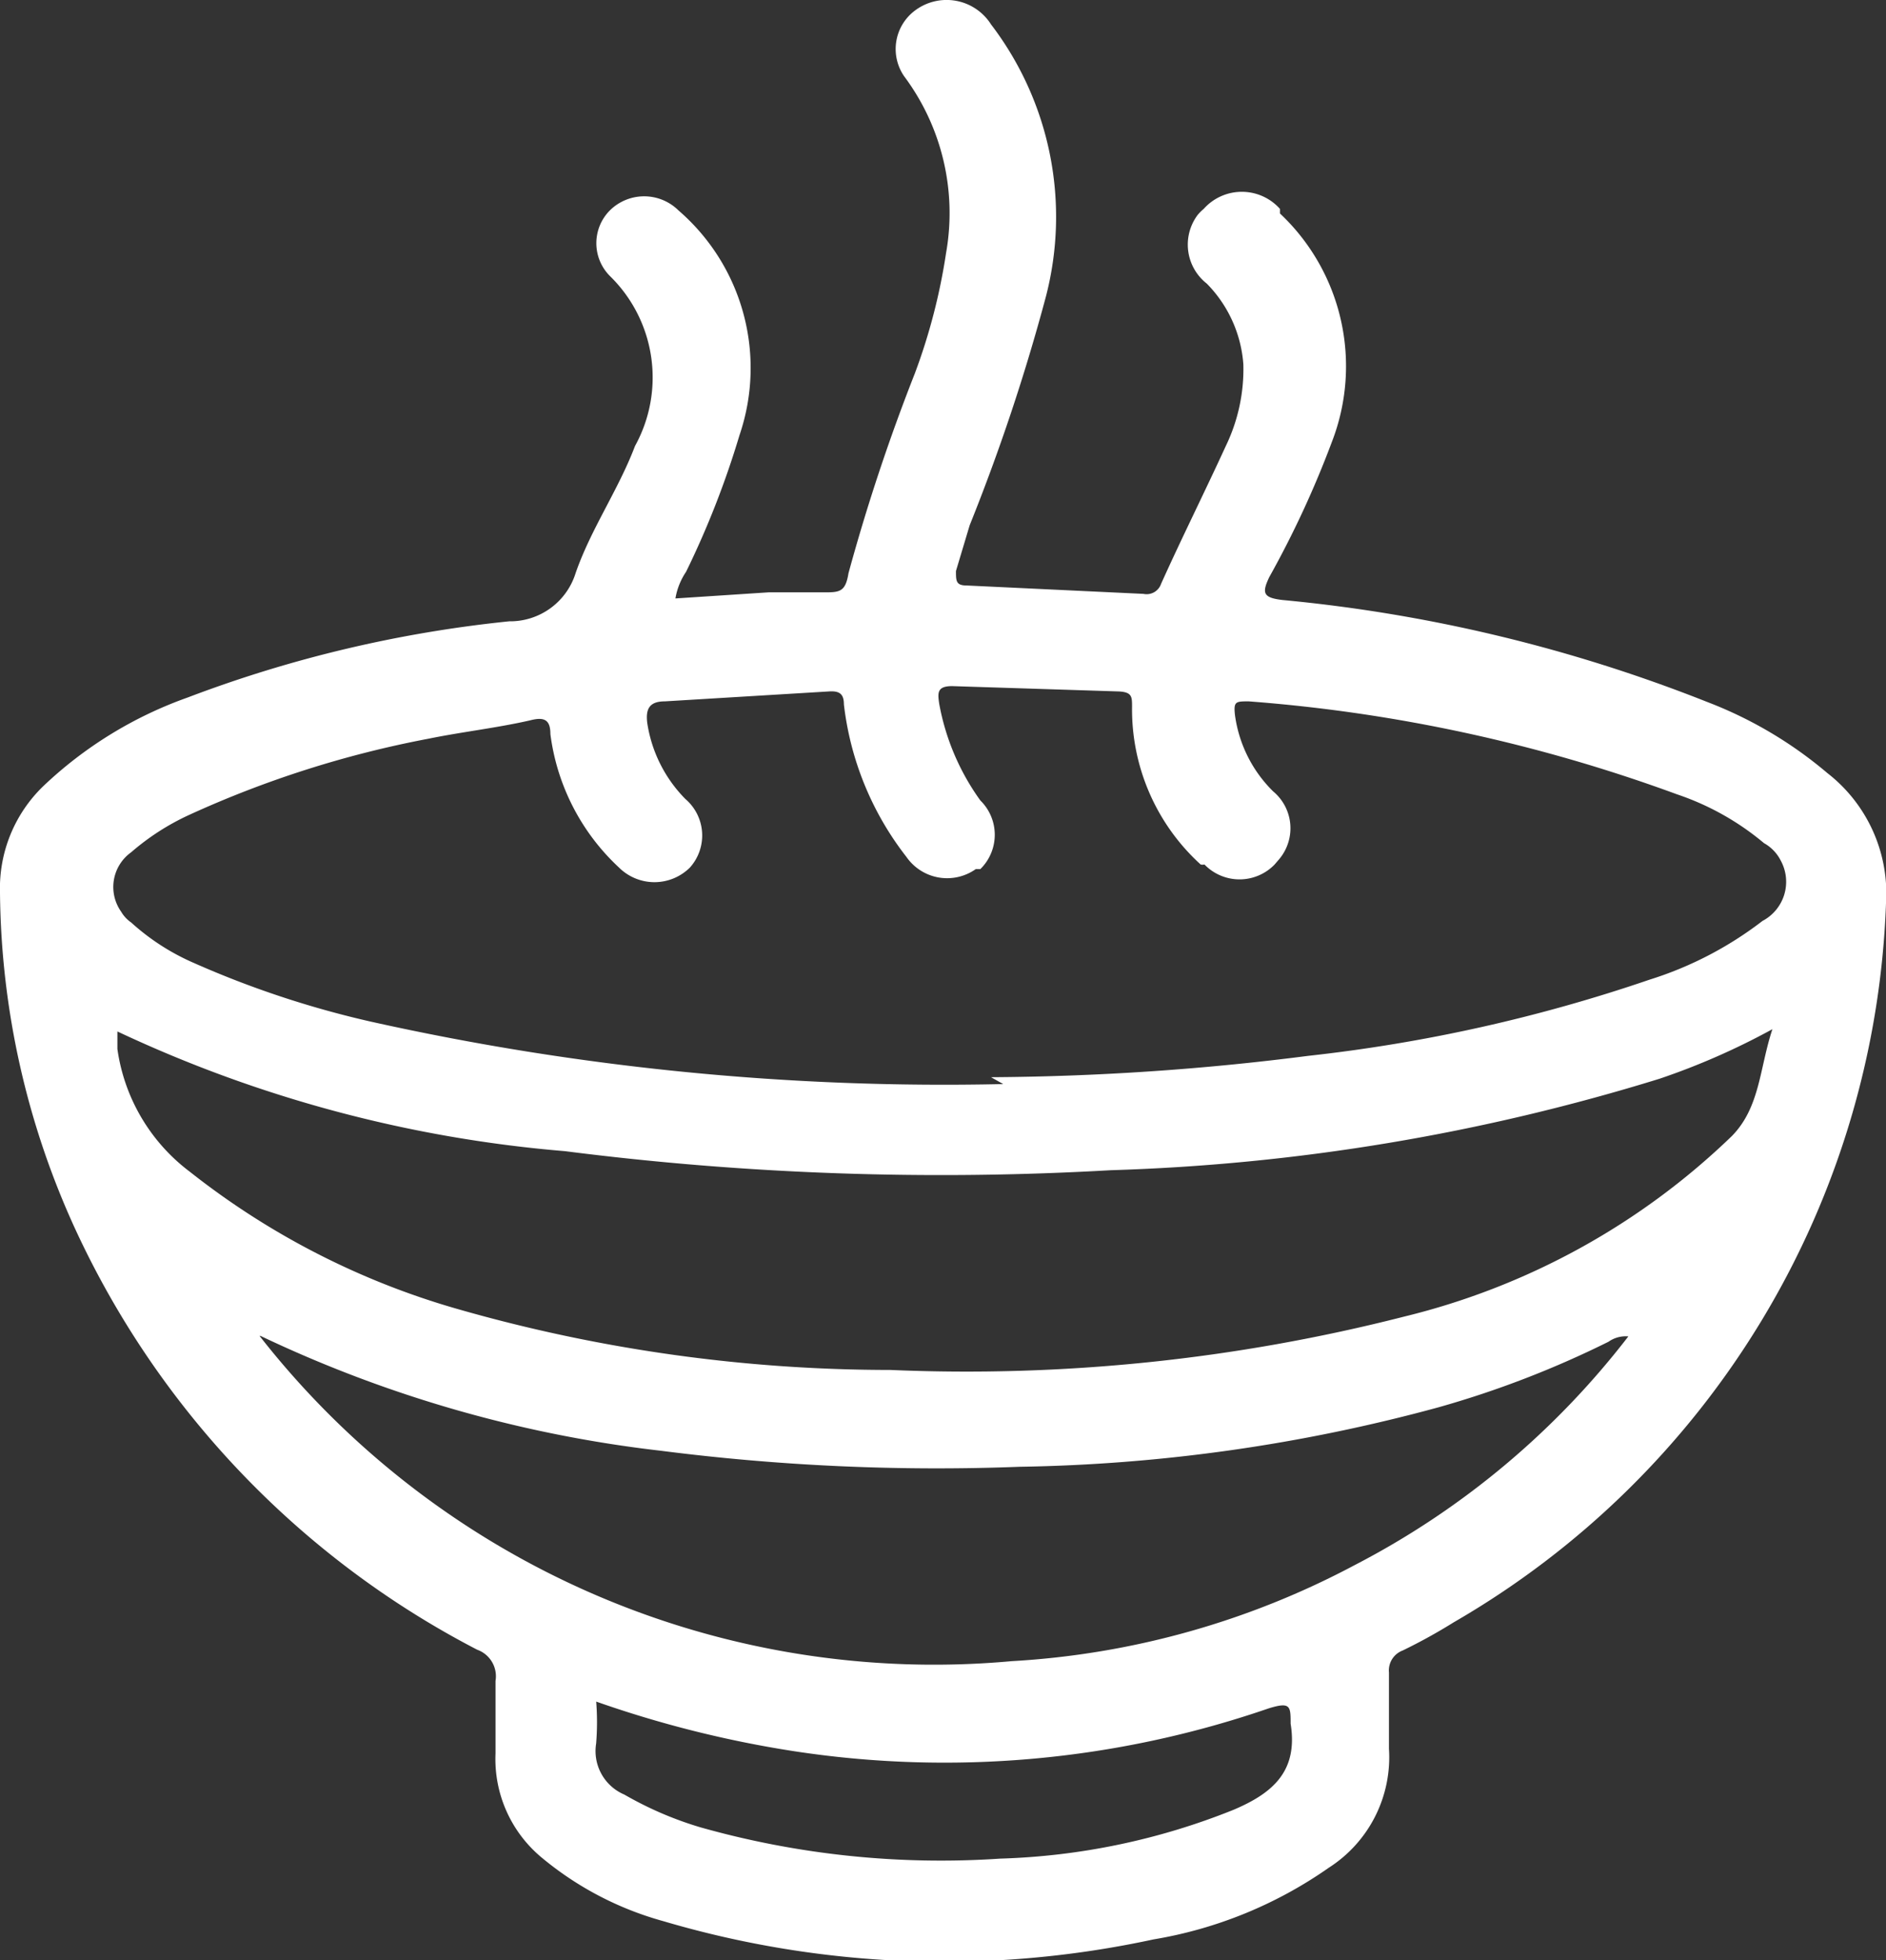 <svg xmlns="http://www.w3.org/2000/svg" viewBox="0 0 24.74 25.71"><rect x="0" y="0" width="24.74" height="25.71" fill="#333333" stroke="none"/><defs><style>.cls-1{fill:#fff;}</style></defs><g id="Layer_2" data-name="Layer 2"><g id="Layer_1-2" data-name="Layer 1"><path id="Path_3" data-name="Path 3" class="cls-1" d="M8.86,7.85l1.22-.08.72,0c.21,0,.29,0,.33-.25A25.45,25.45,0,0,1,12,4.9a7.81,7.81,0,0,0,.41-1.58A3,3,0,0,0,11.86,1,.63.63,0,0,1,12,.14a.69.69,0,0,1,1,.18,4.16,4.16,0,0,1,.72,3.57,26.09,26.09,0,0,1-1,3l-.18.6c0,.13,0,.19.14.19L15,7.79a.2.2,0,0,0,.23-.13c.27-.6.57-1.2.85-1.81a2.32,2.32,0,0,0,.23-1.07,1.68,1.68,0,0,0-.48-1.06.65.65,0,0,1-.12-.9.6.6,0,0,1,.08-.08.67.67,0,0,1,1,0l0,.06a2.75,2.75,0,0,1,.68,3,12.9,12.9,0,0,1-.82,1.77c-.1.21-.08.27.17.3A20.26,20.26,0,0,1,22.4,9.21a5.43,5.43,0,0,1,1.57.93,2,2,0,0,1,.77,1.71,11.36,11.36,0,0,1-5.67,9.43,7.19,7.19,0,0,1-.67.37.28.28,0,0,0-.18.29c0,.32,0,.65,0,1a1.72,1.72,0,0,1-.79,1.56,5.61,5.61,0,0,1-2.3.94,13,13,0,0,1-6.43-.24,4.26,4.26,0,0,1-1.59-.83A1.68,1.68,0,0,1,6.5,23c0-.32,0-.63,0-.95a.37.37,0,0,0-.24-.41A11.77,11.77,0,0,1,1,16.15a10.79,10.79,0,0,1-1-4.44,1.86,1.86,0,0,1,.57-1.4A5.34,5.34,0,0,1,2.46,9.15a16.61,16.61,0,0,1,4.22-1,.9.9,0,0,0,.87-.63c.2-.58.56-1.09.78-1.67A1.86,1.86,0,0,0,8,3.62a.61.61,0,0,1,0-.86l0,0a.64.64,0,0,1,.9,0v0a2.73,2.73,0,0,1,.8,2.95A11.72,11.72,0,0,1,9,7.5.89.89,0,0,0,8.86,7.85ZM13,14.13a34.06,34.06,0,0,0,4.16-.28,20.88,20.88,0,0,0,4.48-1,4.75,4.75,0,0,0,1.48-.77.58.58,0,0,0,.24-.79.54.54,0,0,0-.22-.23A3.52,3.52,0,0,0,22,10.42,20.83,20.83,0,0,0,16.38,9.2c-.17,0-.2,0-.18.18a1.73,1.73,0,0,0,.5,1,.63.63,0,0,1,.08.89l-.06.07a.64.64,0,0,1-.92,0,.12.12,0,0,1-.05,0,2.75,2.75,0,0,1-.9-2.07c0-.13,0-.19-.17-.2L12.49,9c-.2,0-.19.09-.17.23a3.12,3.12,0,0,0,.54,1.27.63.63,0,0,1,0,.9l-.06,0a.65.65,0,0,1-.91-.16s0,0,0,0a4,4,0,0,1-.82-2c0-.14-.06-.18-.2-.17l-2.15.13c-.21,0-.25.11-.23.28a1.8,1.8,0,0,0,.5,1,.63.63,0,0,1,.06.9l0,0a.66.66,0,0,1-.93,0l0,0a2.89,2.89,0,0,1-.9-1.75c0-.19-.08-.23-.27-.18-.44.1-.89.15-1.33.24a13.64,13.64,0,0,0-3.14,1,3.19,3.19,0,0,0-.76.49.56.56,0,0,0-.13.78.44.44,0,0,0,.13.14,3,3,0,0,0,.82.53,12.63,12.63,0,0,0,2.32.77,34.55,34.55,0,0,0,8.3.82Zm-11.46-.6c0,.1,0,.16,0,.23a2.44,2.44,0,0,0,.95,1.61A10.17,10.17,0,0,0,6,17.17a20.62,20.62,0,0,0,5.68.8,23.19,23.19,0,0,0,6.74-.7,9.38,9.38,0,0,0,4.3-2.37c.37-.38.36-.89.53-1.4a9.24,9.24,0,0,1-1.48.65,27.13,27.13,0,0,1-7.2,1.2,38.93,38.93,0,0,1-7.16-.25,17.1,17.1,0,0,1-5.87-1.57Zm1.87,4a11.23,11.23,0,0,0,9.86,4.26,10.88,10.88,0,0,0,4.5-1.26,10.78,10.78,0,0,0,3.59-3,.39.39,0,0,0-.26.07,12.84,12.84,0,0,1-2.23.86,22.18,22.18,0,0,1-5.49.78,28.48,28.48,0,0,1-4.71-.21,16.63,16.63,0,0,1-5.26-1.51Zm4.41,4.78a3.49,3.49,0,0,1,0,.56.62.62,0,0,0,.37.67,4.64,4.64,0,0,0,1,.43,11.61,11.61,0,0,0,3.93.41,8.9,8.9,0,0,0,3.06-.64c.52-.22.85-.51.75-1.13,0-.23,0-.29-.29-.2a13.05,13.05,0,0,1-6.23.56A14.47,14.47,0,0,1,7.82,22.32Z"/></g></g></svg>
